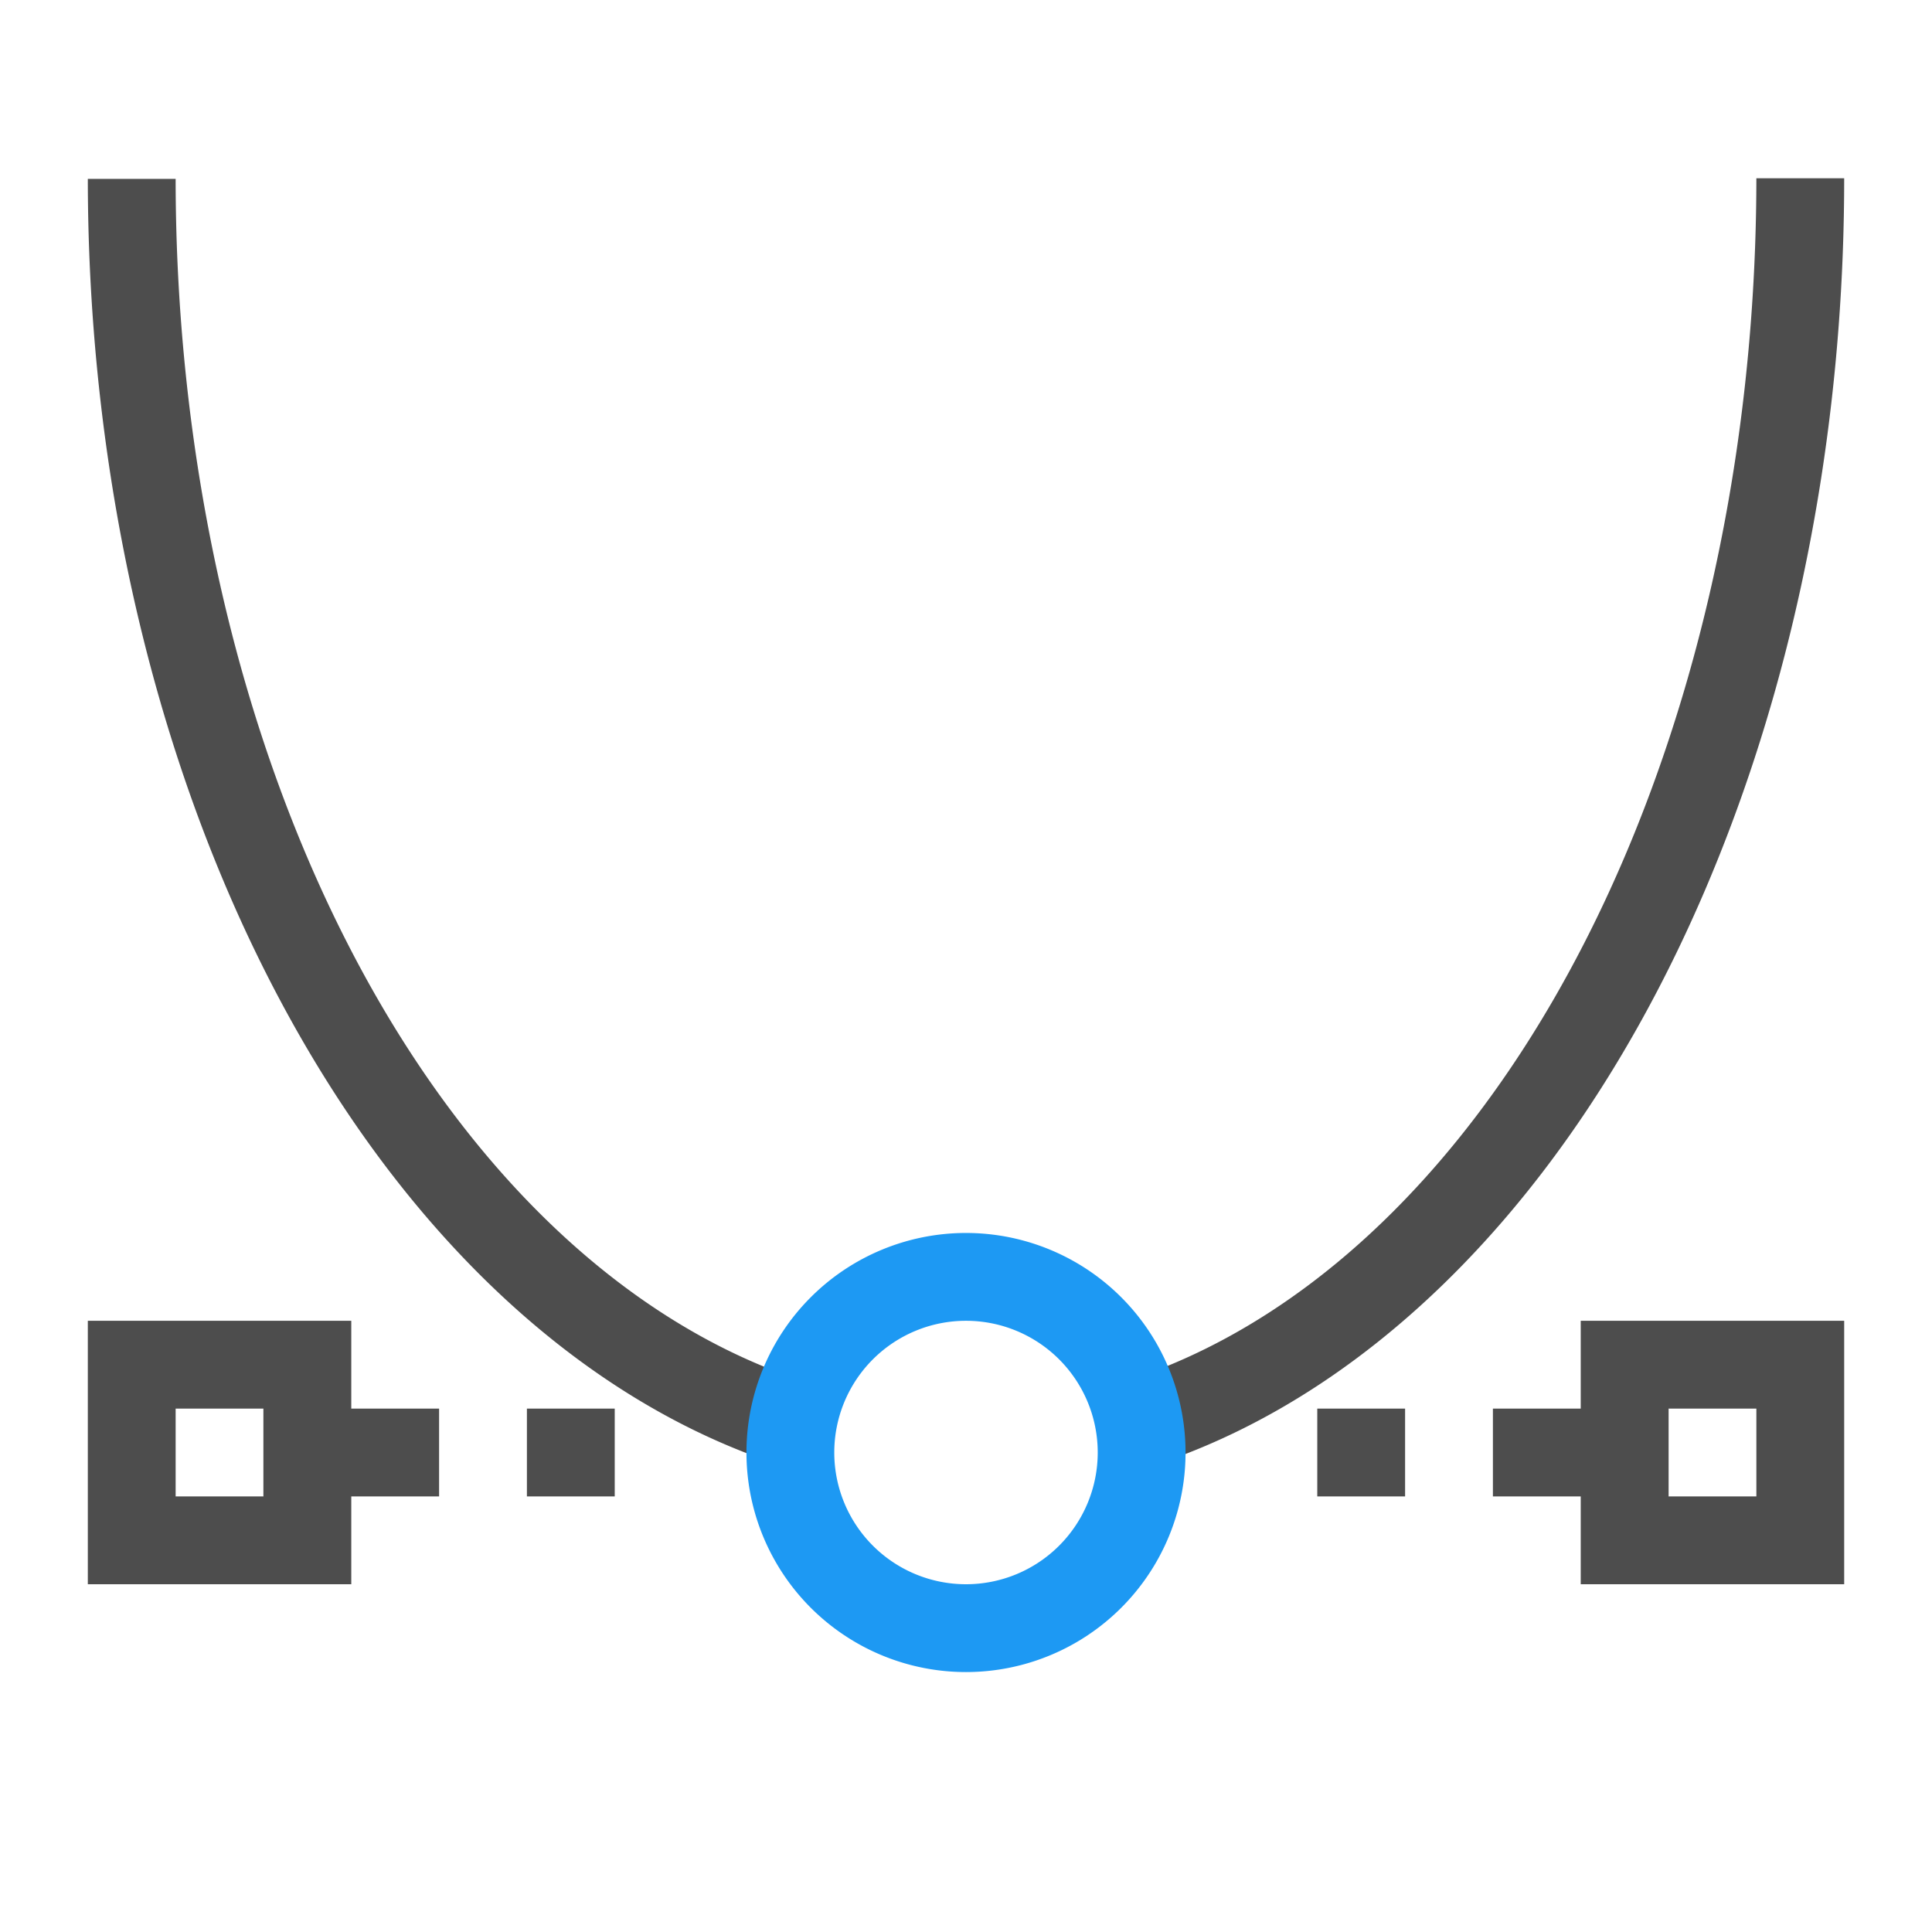 <svg viewBox="0 0 22 22" xmlns="http://www.w3.org/2000/svg"><g transform="translate(-327-534.36)"><g fill="#4d4d4d"><path d="m328 536.4a10 15 0 0 0 8 14.68v-1.043a9 14 0 0 1-7-13.64h-1m19 0a9 14 0 0 1-7 13.63v1.063a10 15 0 0 0 8-14.7h-1"/><rect x="330" y="550.4" width="2" height="1" rx="0"/><rect x="344" y="550.4" width="2" height="1" rx="0"/></g><path d="m338 548.4a2.5 2.5 0 0 0-2.5 2.5 2.5 2.5 0 0 0 2.5 2.5 2.5 2.5 0 0 0 2.5-2.5 2.5 2.5 0 0 0-2.5-2.5m0 1a1.5 1.5 0 0 1 1.5 1.5 1.5 1.5 0 0 1-1.5 1.5 1.5 1.5 0 0 1-1.5-1.5 1.5 1.5 0 0 1 1.5-1.5" fill="#1d99f3"/><g fill="#4d4d4d"><rect x="342" y="550.4" width="1" height="1" rx="0"/><rect x="333" y="550.4" width="1" height="1" rx="0"/><path d="m328 549.4v3h3v-3h-3m1 1h1v1h-1v-1"/><path d="m345 549.4v3h3v-3h-3m1 1h1v1h-1v-1"/></g></g></svg>
